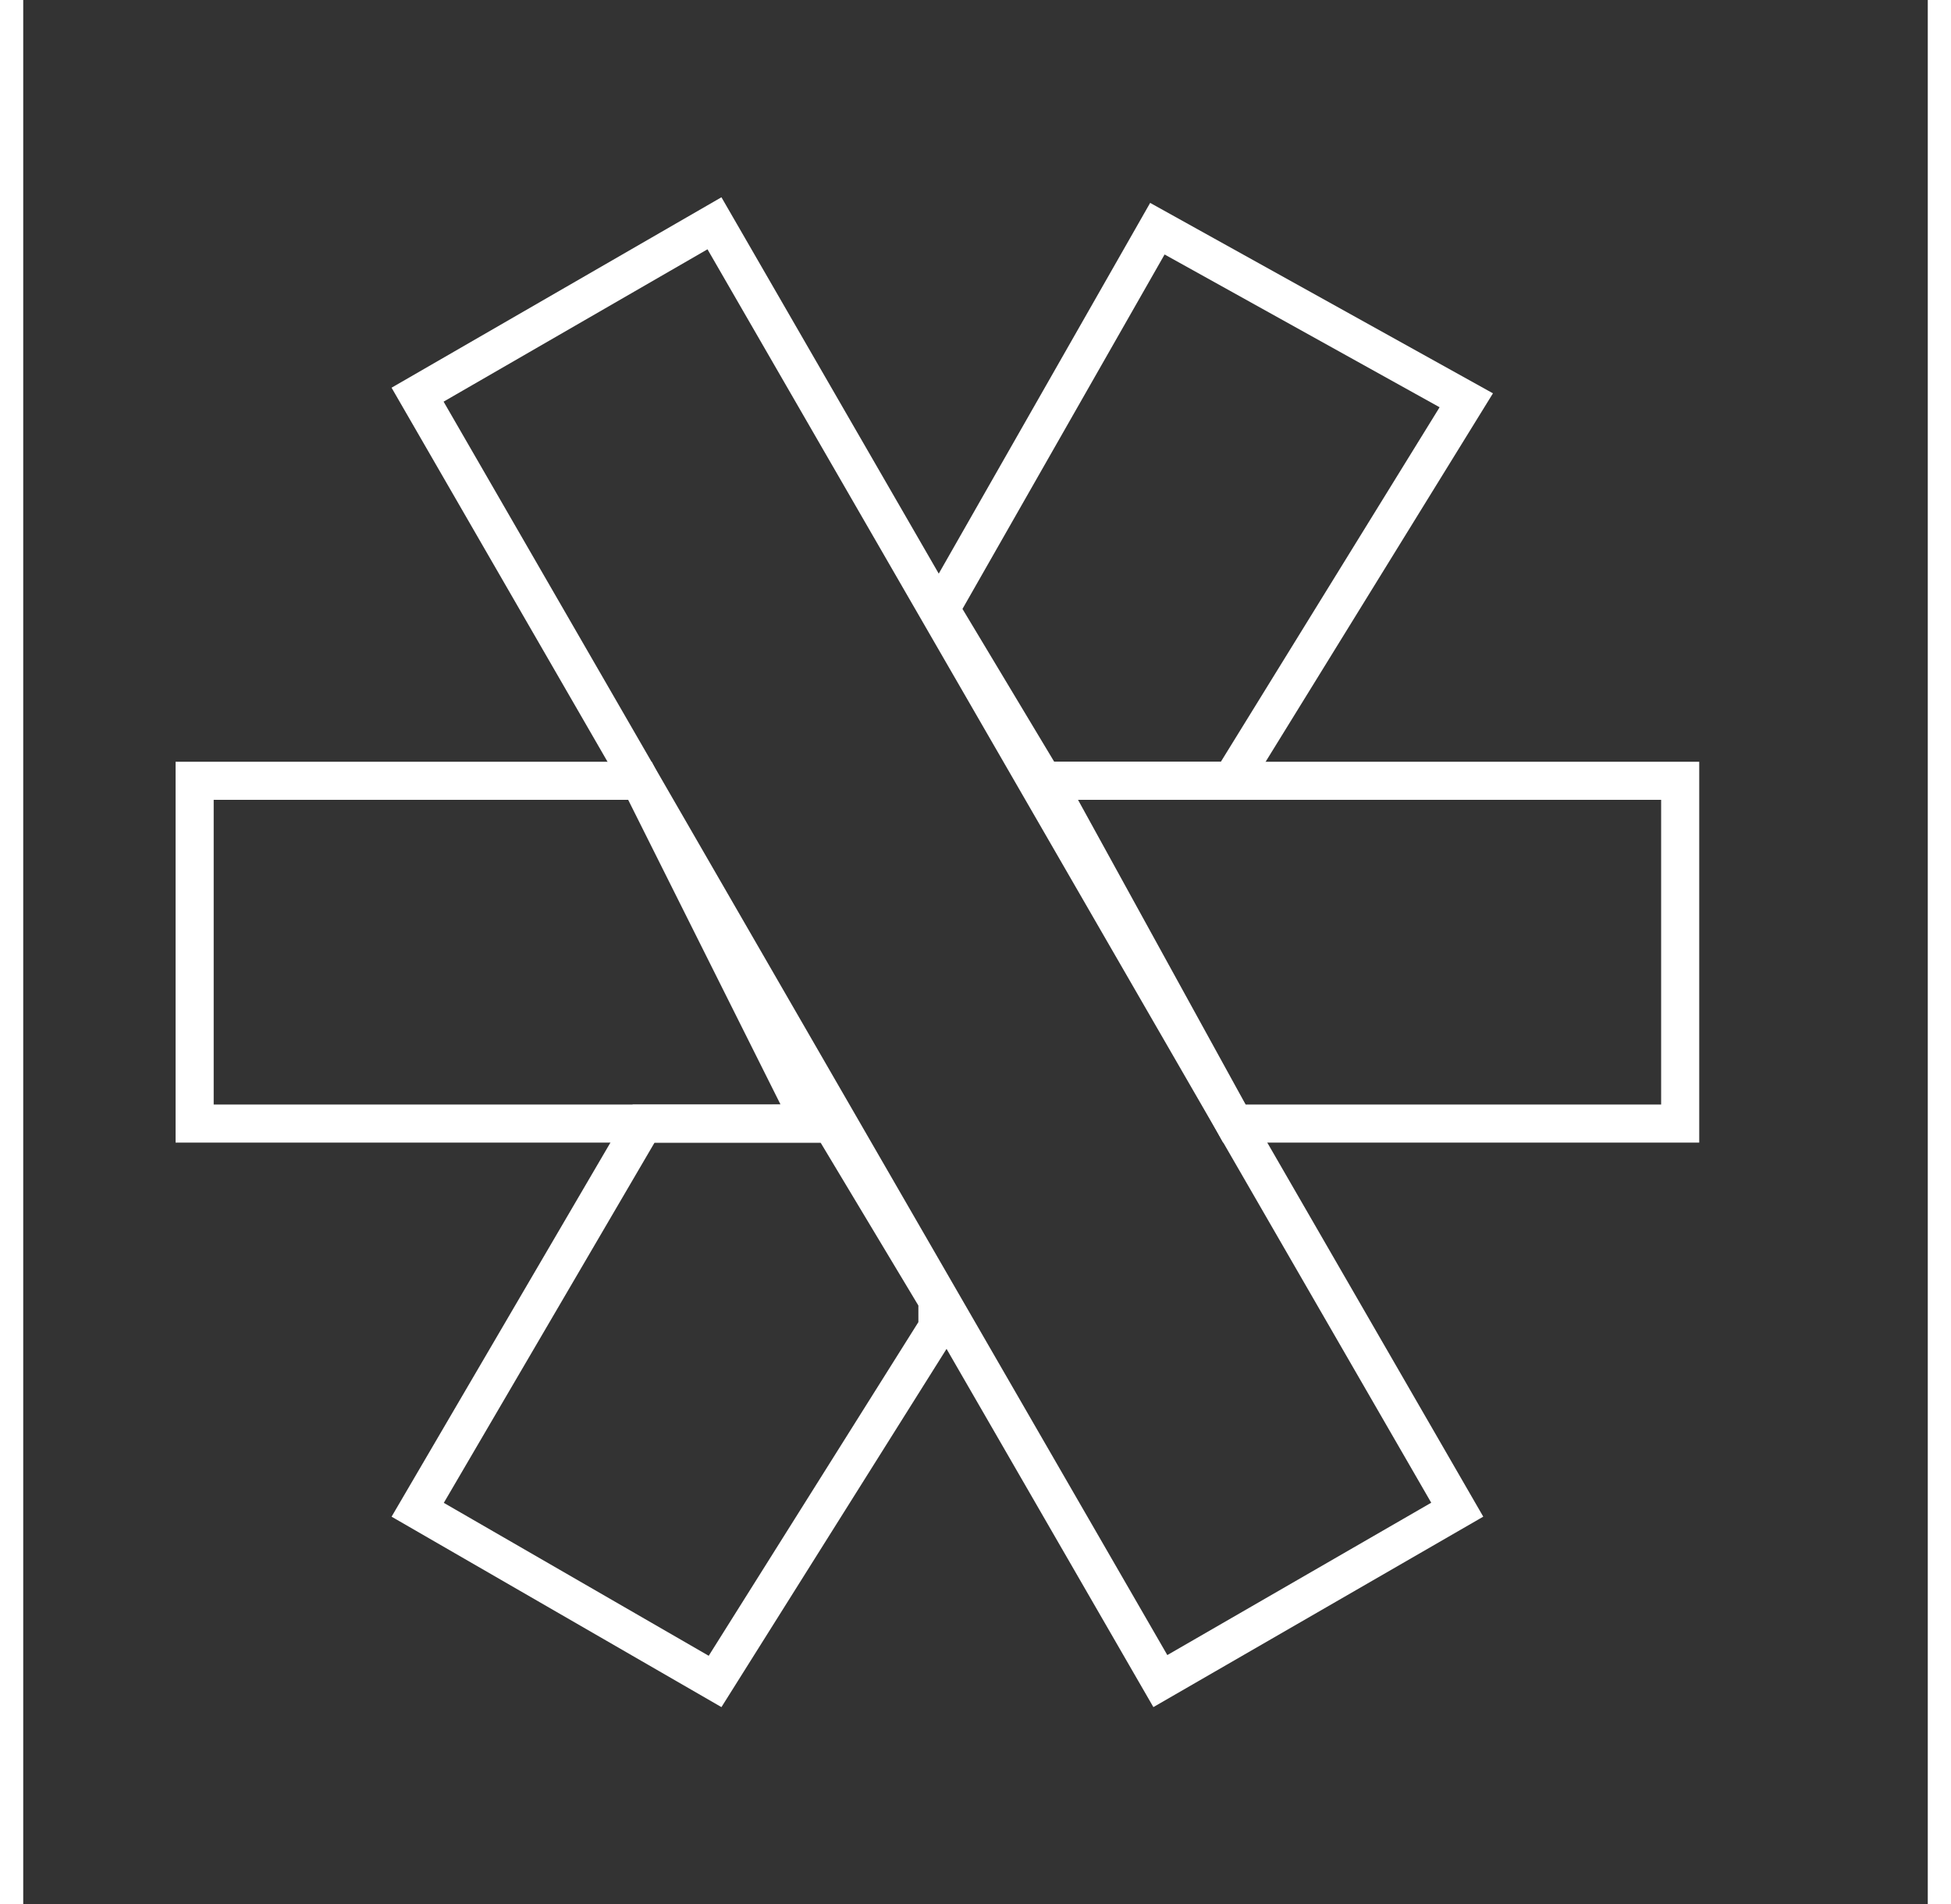 <?xml version="1.0" encoding="UTF-8"?>
<svg width="42px" height="41px" viewBox="0 0 50 50" version="1.1" xmlns="http://www.w3.org/2000/svg" xmlns:xlink="http://www.w3.org/1999/xlink">
    <rect x="0" y="0" width="50" height="50" fill="#333333" stroke="none"/>
    <g id="Page-1" stroke="none" stroke-width="1" fill="none" fill-rule="evenodd">
        <g id="icons" transform="translate(-4, -3)" stroke="#fff">
            <g id="save-item">
                <path d="M41.287,12.728 L29.788,12.79 L27.238,17.385 L29.706,21.661 L41.44,22.004 L41.287,12.728 Z" id="Rectangle-Copy-8" transform="translate(34.306, 17.372) rotate(-60) translate(-34.306, -17.372) "></path>
                <path d="M18.187,34.098 L17.566,34.457 L14.941,39.187 L17.406,43.456 L29.152,43.523 L29.152,34.508 L18.187,34.098 Z" id="Rectangle-Copy-10" transform="translate(22.009, 38.81) rotate(120) translate(-22.009, -38.81) "></path>
                <path d="M8.809,23.5 L13.309,32.5 L25,32.5 L25,23.5 L8.809,23.5 Z" id="Rectangle-Copy-6" transform="translate(16.75, 28) rotate(180) translate(-16.75, -28) "></path>
                <path d="M30.846,23.5 L35.796,32.5 L47.5,32.5 L47.5,23.5 Z" id="Rectangle-Copy-9"></path>
                <rect id="Rectangle-Copy-7" transform="translate(28, 28) rotate(60) translate(-28, -28) " x="8.5" y="23.5" width="39" height="9"></rect>
            </g>
        </g>
    </g>
</svg>
